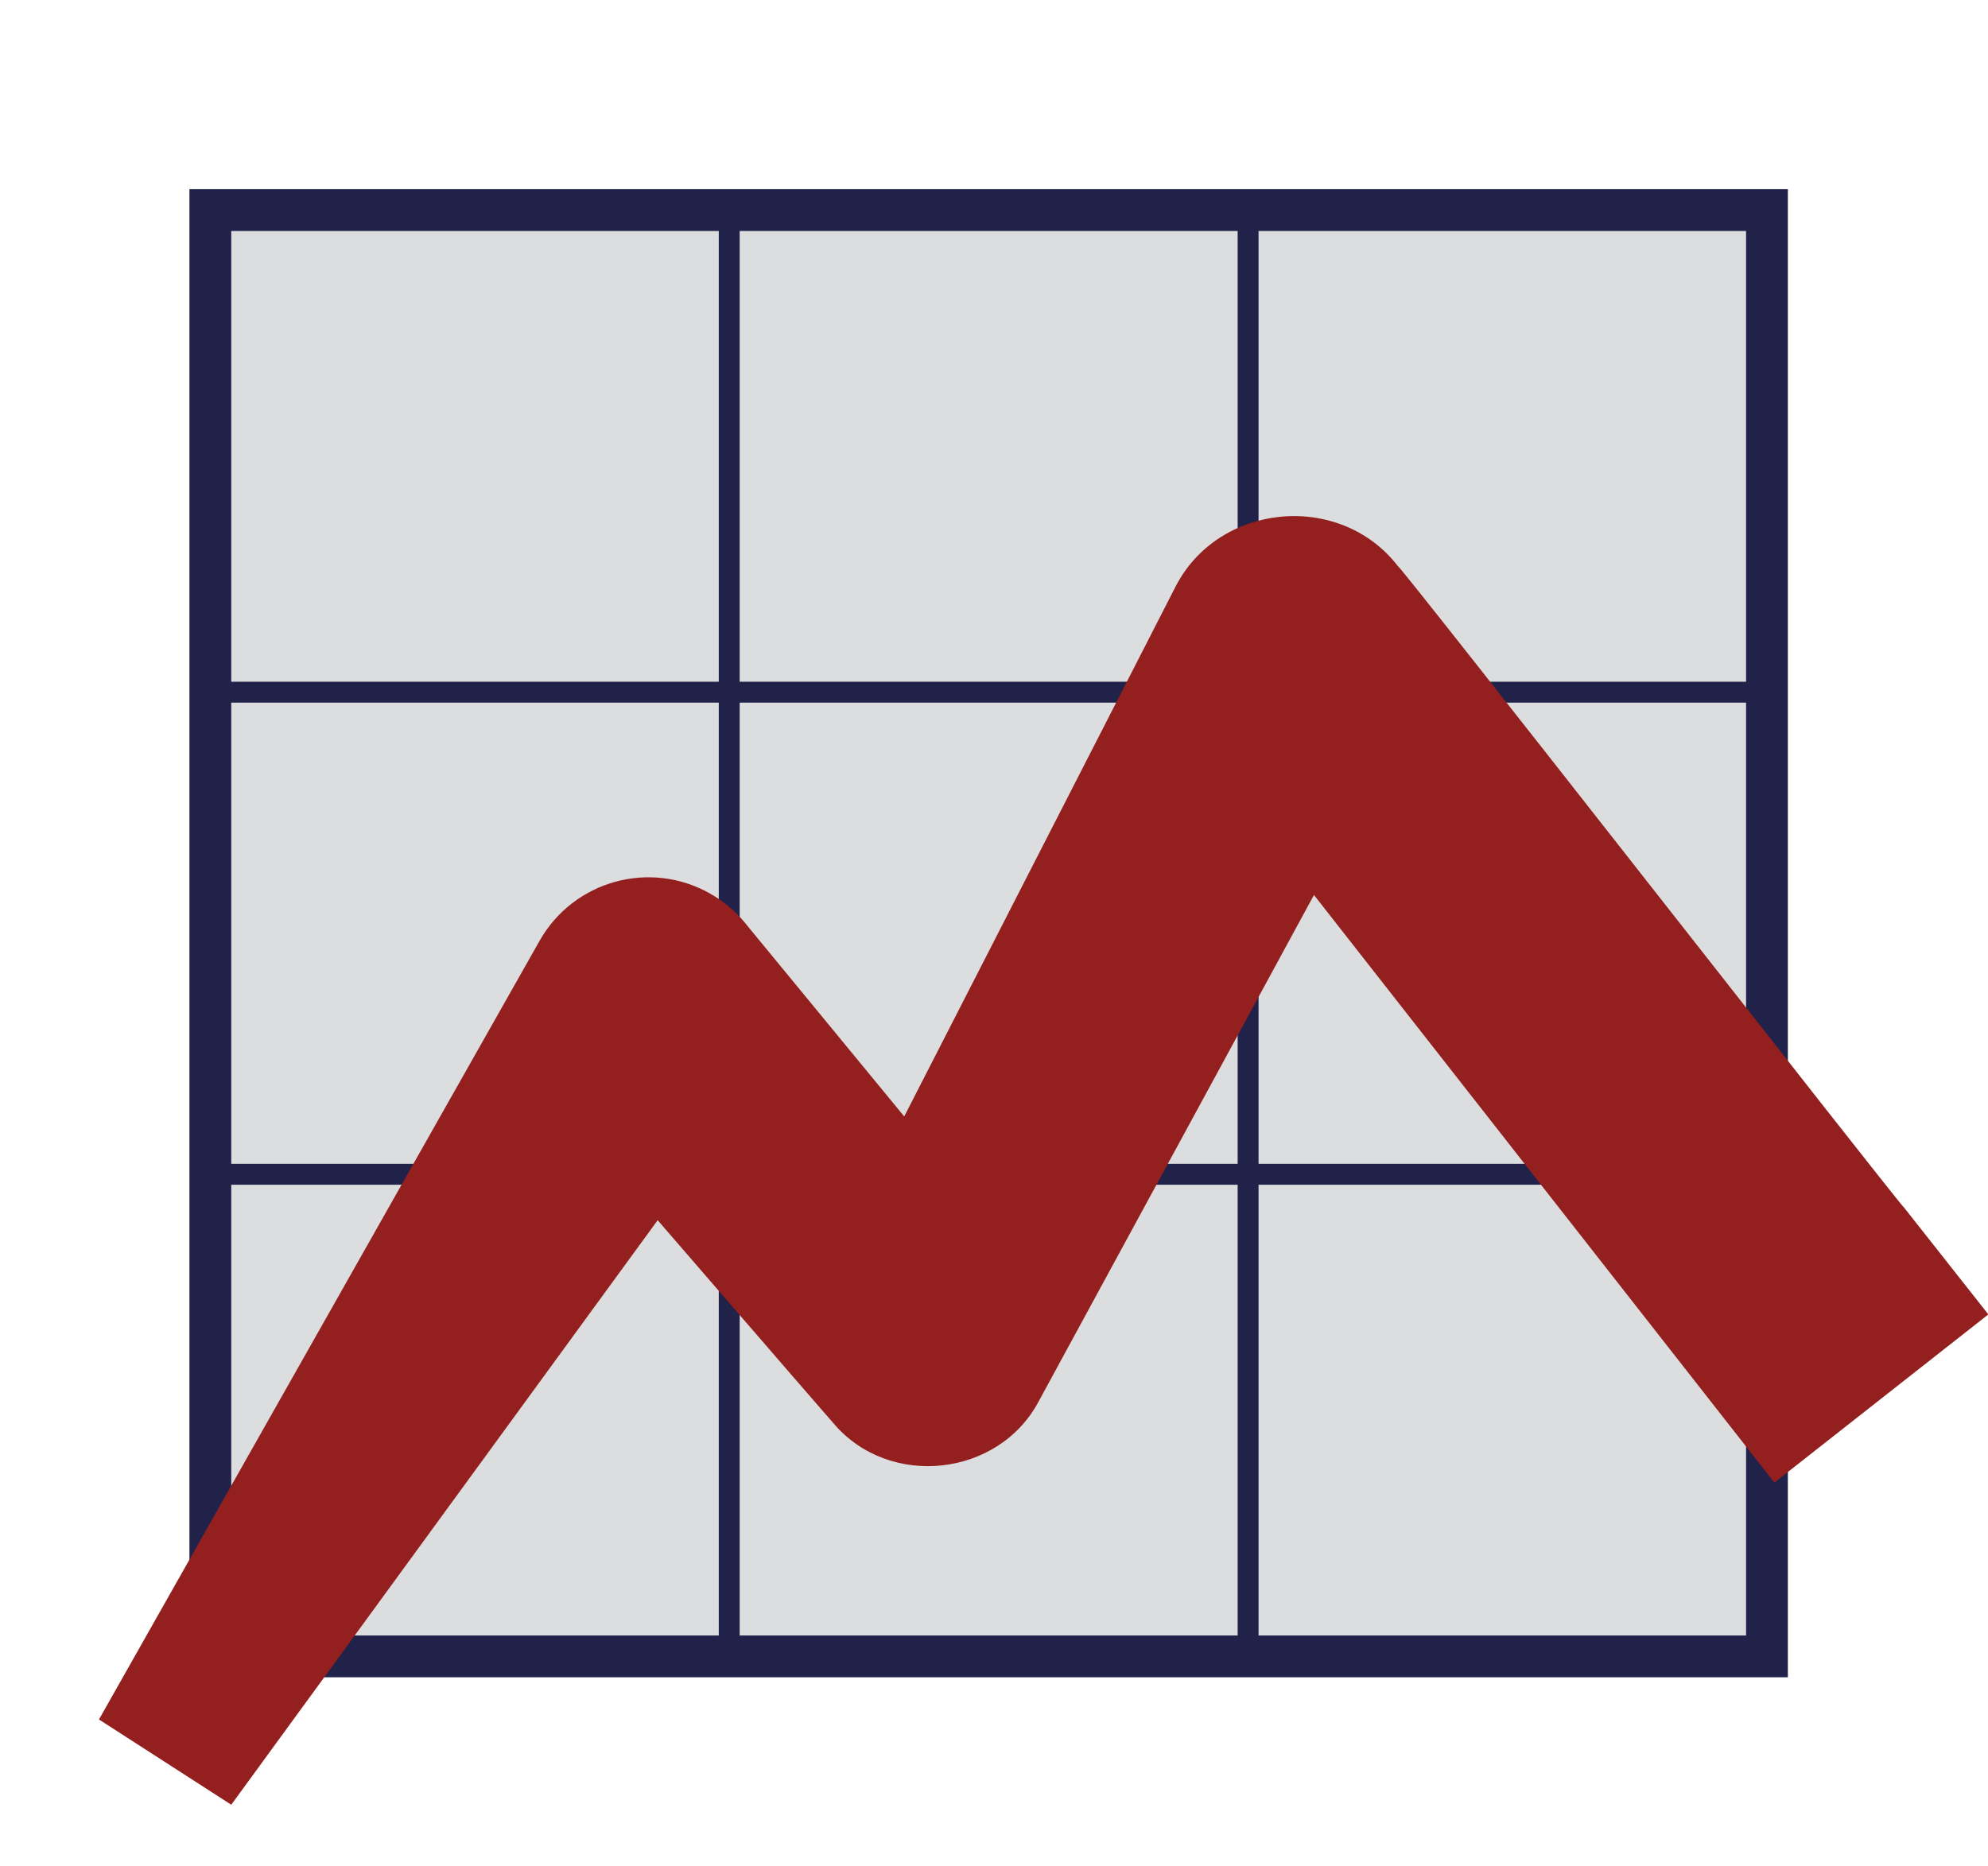 <?xml version="1.0" encoding="UTF-8" standalone="no"?>
<!DOCTYPE svg PUBLIC "-//W3C//DTD SVG 1.1//EN" "http://www.w3.org/Graphics/SVG/1.1/DTD/svg11.dtd">
<svg width="100%" height="100%" viewBox="0 0 3963 3721" version="1.1" xmlns="http://www.w3.org/2000/svg" xmlns:xlink="http://www.w3.org/1999/xlink" xml:space="preserve" xmlns:serif="http://www.serif.com/" style="fill-rule:evenodd;clip-rule:evenodd;stroke-miterlimit:10;">
    <g id="Artboard1" transform="matrix(1,0,0,1,-62.511,74.92)">
        <rect x="62.511" y="-74.92" width="3962.86" height="3720.92" style="fill:none;"/>
        <clipPath id="_clip1">
            <rect x="62.511" y="-74.92" width="3962.86" height="3720.92"/>
        </clipPath>
        <g clip-path="url(#_clip1)">
            <g transform="matrix(4.167,0,0,4.167,-446.642,-272.717)">
                <g id="Layer-1" serif:id="Layer 1">
                    <g>
                        <g transform="matrix(-1,0,0,1,1190.31,-11.998)">
                            <rect x="222.818" y="159.987" width="744.679" height="692.024" style="fill:rgb(220,221,222);stroke:rgb(33,34,74);stroke-width:20px;"/>
                        </g>
                        <g transform="matrix(1,0,0,1,0,-11.998)">
                            <rect x="222.819" y="159.987" width="744.679" height="692.024" style="fill:none;stroke:rgb(33,34,74);stroke-width:10px;"/>
                        </g>
                        <g transform="matrix(1,0,0,1,222.819,609.338)">
                            <path d="M0,0L744.679,0" style="fill:none;fill-rule:nonzero;stroke:rgb(33,34,74);stroke-width:10px;"/>
                        </g>
                        <g transform="matrix(1,0,0,1,222.819,378.664)">
                            <path d="M0,0L744.679,0" style="fill:none;fill-rule:nonzero;stroke:rgb(33,34,74);stroke-width:10px;"/>
                        </g>
                        <g transform="matrix(0,1,1,0,1065.28,494.001)">
                            <path d="M-346.012,-346.012L346.012,-346.012" style="fill:none;fill-rule:nonzero;stroke:rgb(33,34,74);stroke-width:10px;"/>
                        </g>
                        <g transform="matrix(0,1,1,0,817.057,494.001)">
                            <path d="M-346.012,-346.012L346.012,-346.012" style="fill:none;fill-rule:nonzero;stroke:rgb(33,34,74);stroke-width:10px;"/>
                        </g>
                        <g transform="matrix(1,0,0,1,930.944,487.542)">
                            <path d="M0,218.154L-240.467,-88.83L-133.025,-98.564L-311.702,230.156C-330.884,266.754 -383.369,272.393 -409.981,240.993C-410.212,240.939 -545.626,84.104 -545.861,84.012L-445.859,77.582L-674.546,391.114L-698.127,423.445L-761.411,382.657L-741.706,347.828L-550.616,10.064C-534.348,-18.691 -497.851,-28.813 -469.097,-12.545C-462.567,-8.851 -456.999,-4.115 -452.482,1.338L-450.614,3.633L-318.877,163.789L-417.305,174.43L-246.787,-158.595C-226.494,-199.571 -167.989,-205.291 -140.087,-169.292C-138.651,-169.393 100.897,137.568 102.202,137.808C102.199,137.809 142.461,188.838 142.461,188.838L40.083,269.324L0,218.154Z" style="fill:rgb(147,31,30);fill-rule:nonzero;"/>
                        </g>
                    </g>
                </g>
            </g>
        </g>
    </g>
</svg>
